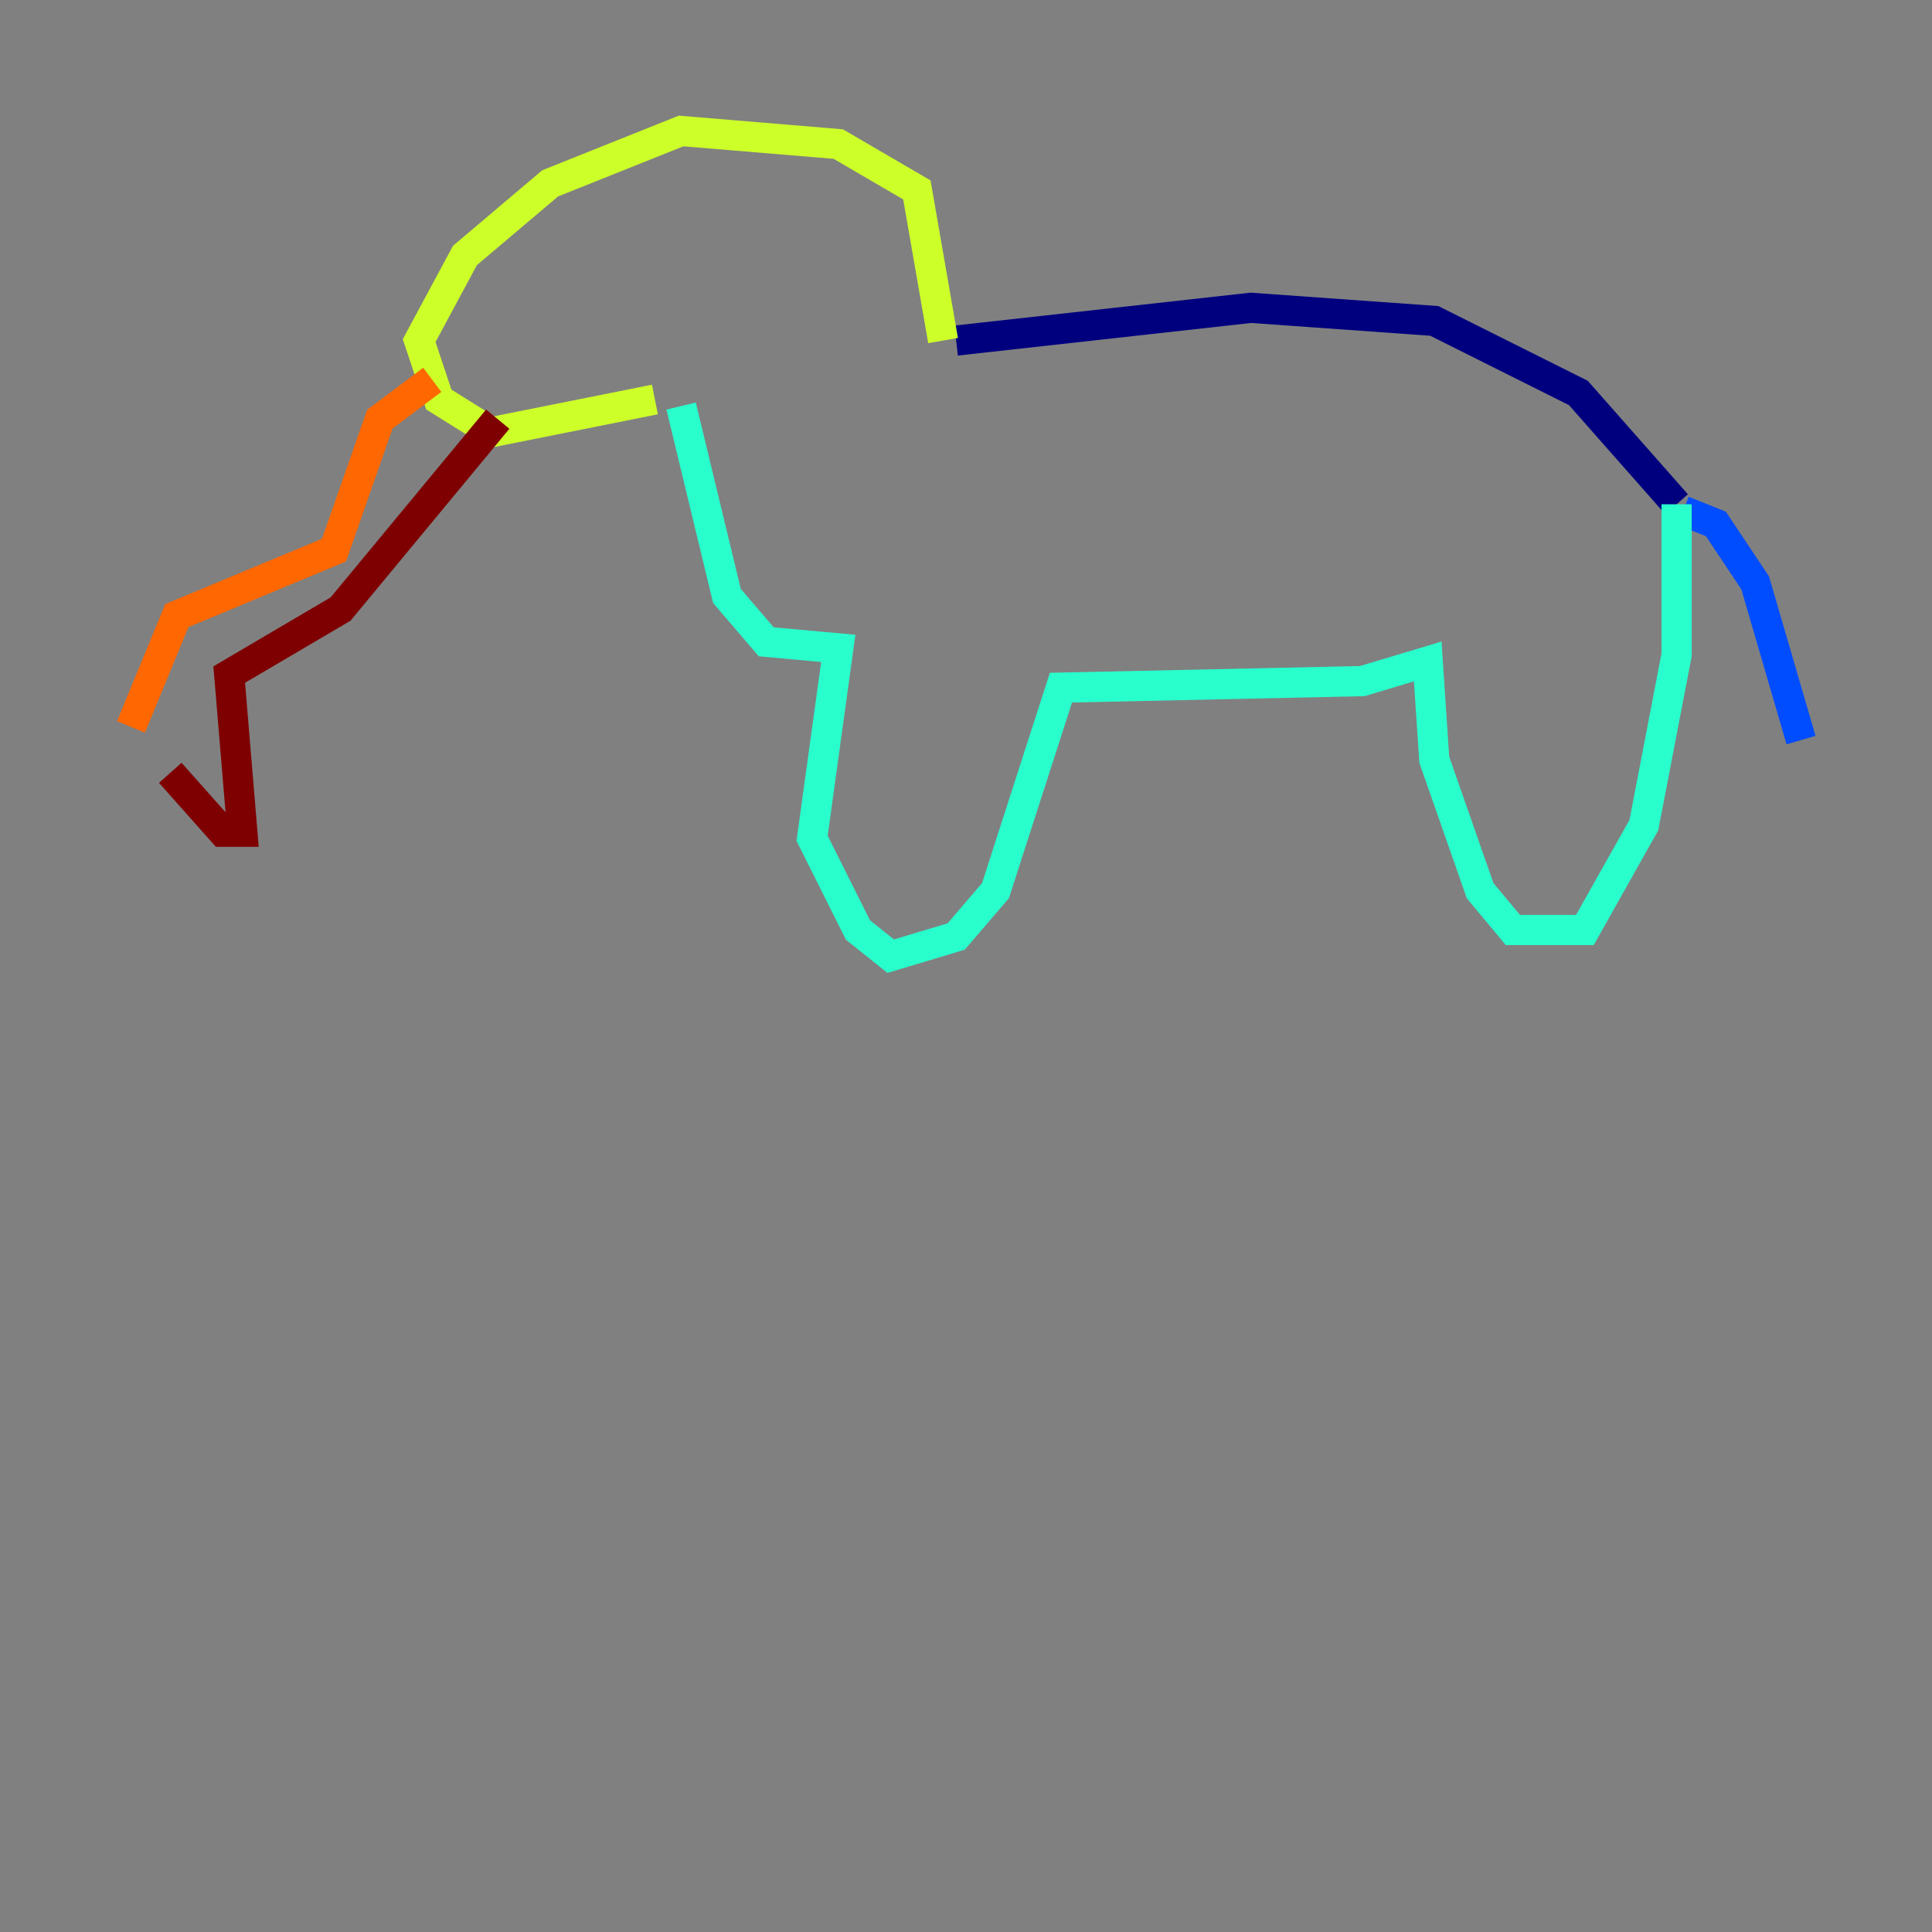 <?xml version="1.0" encoding="utf-8" ?>
<svg baseProfile="tiny" height="128" version="1.2" viewBox="0,0,128,128" width="128" xmlns="http://www.w3.org/2000/svg" xmlns:ev="http://www.w3.org/2001/xml-events" xmlns:xlink="http://www.w3.org/1999/xlink"><rect x="0" y="0" width="128" height="128" fill="#808080" stroke="none"/><defs /><polyline fill="none" points="111.078,33.41 104.57,26.034 95.024,21.261 82.875,20.393 63.349,22.563" stroke="#00007f" stroke-width="2" /><polyline fill="none" points="111.512,33.844 113.681,34.712 116.285,38.617 119.322,49.031" stroke="#004cff" stroke-width="2" /><polyline fill="none" points="111.078,33.41 111.078,43.39 108.909,54.671 105.003,61.614 100.231,61.614 98.061,59.01 95.024,50.332 94.59,43.824 90.251,45.125 70.291,45.559 65.953,59.01 63.349,62.047 59.01,63.349 56.841,61.614 53.803,55.539 55.539,42.956 50.766,42.522 48.163,39.485 45.125,26.902" stroke="#29ffcd" stroke-width="2" /><polyline fill="none" points="62.481,22.563 60.746,12.583 55.539,9.546 45.125,8.678 36.447,12.149 30.807,16.922 27.77,22.563 29.071,26.468 32.542,28.637 43.39,26.468" stroke="#cdff29" stroke-width="2" /><polyline fill="none" points="28.637,25.166 25.166,27.77 22.129,36.447 11.715,40.786 8.678,48.163" stroke="#ff6700" stroke-width="2" /><polyline fill="none" points="32.976,27.77 22.563,40.352 15.186,44.691 16.054,55.105 14.752,55.105 11.281,51.2" stroke="#7f0000" stroke-width="2" /></svg>